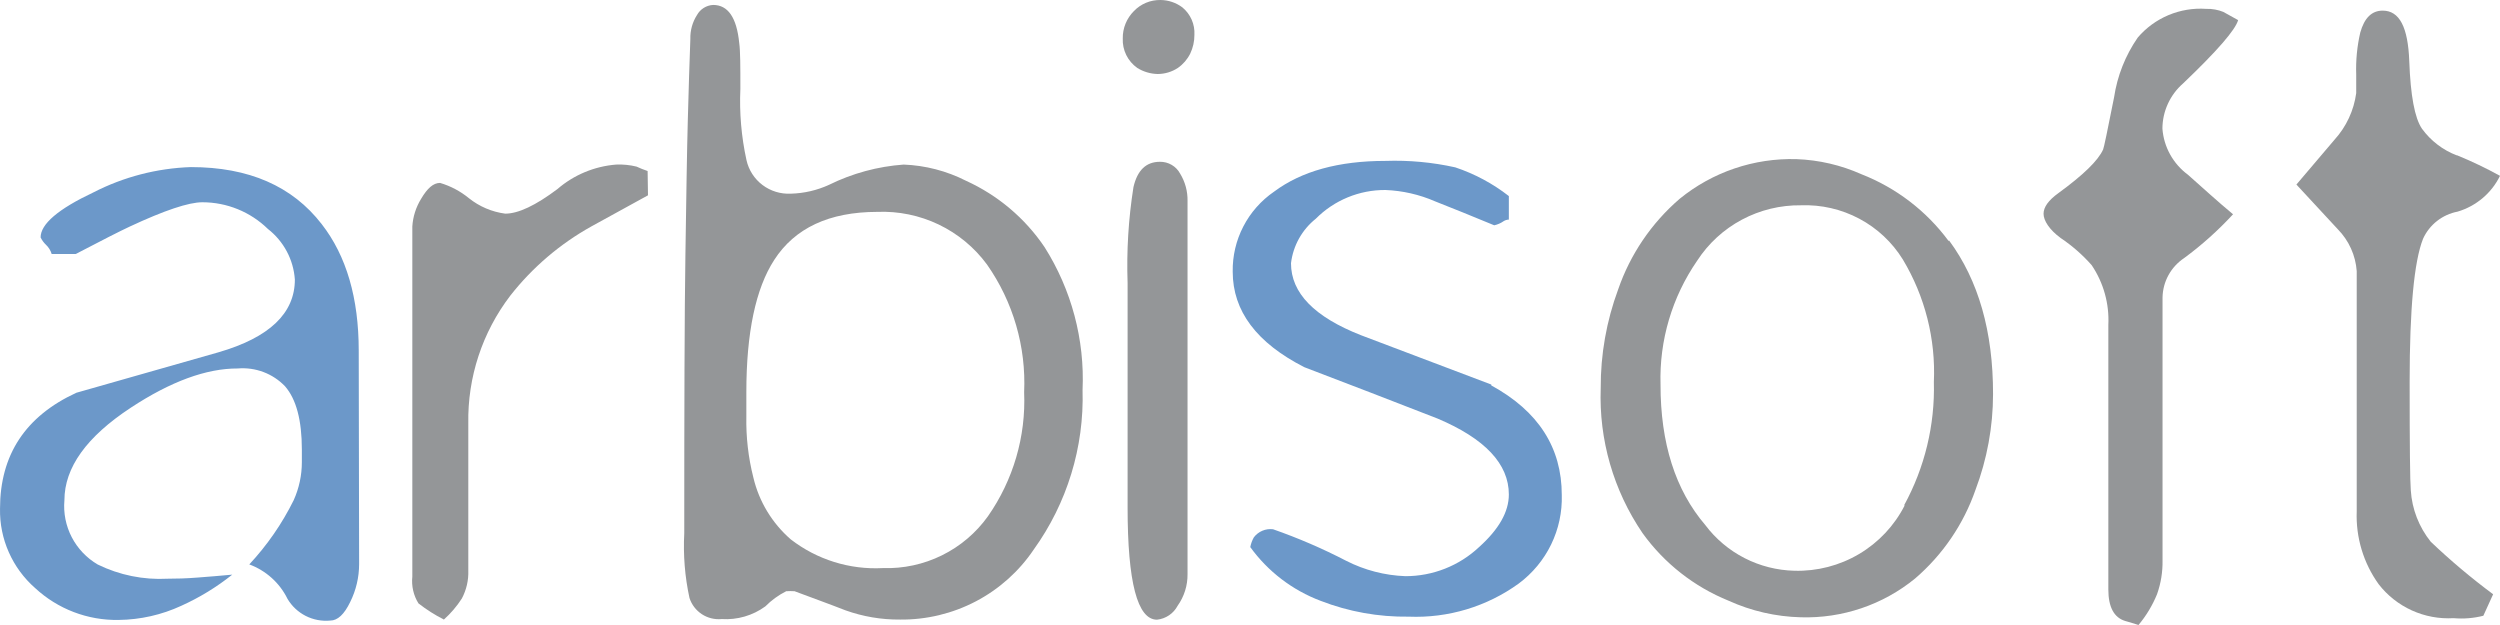 <svg width="128" height="32" viewBox="0 0 128 32" fill="none" xmlns="http://www.w3.org/2000/svg">
<path d="M18.367 17.953C18.367 15.258 17.736 13.1 16.472 11.476C14.969 9.529 12.736 8.555 9.774 8.555C8.034 8.614 6.329 9.056 4.783 9.851C2.985 10.699 2.079 11.47 2.079 12.156C2.147 12.297 2.24 12.424 2.353 12.532C2.491 12.661 2.592 12.824 2.646 13.005H3.877C5.224 12.301 6.147 11.832 6.646 11.599C8.423 10.77 9.661 10.356 10.36 10.356C11.616 10.356 12.821 10.847 13.716 11.722C14.116 12.034 14.446 12.425 14.684 12.872C14.922 13.318 15.062 13.809 15.097 14.313C15.097 16.04 13.794 17.281 11.188 18.037L3.91 20.109C1.304 21.31 0.001 23.289 0.001 26.048C-0.013 26.814 0.14 27.574 0.451 28.275C0.761 28.976 1.221 29.602 1.799 30.109C2.957 31.183 4.489 31.769 6.073 31.741C7.184 31.729 8.279 31.481 9.285 31.015C10.217 30.594 11.093 30.059 11.891 29.422C11.279 29.481 10.686 29.526 10.113 29.571C9.539 29.617 9.031 29.63 8.575 29.63C7.342 29.696 6.113 29.446 5.005 28.904C4.437 28.572 3.975 28.086 3.673 27.504C3.371 26.922 3.241 26.267 3.298 25.614C3.298 23.943 4.431 22.363 6.699 20.873C8.74 19.531 10.564 18.861 12.171 18.866C12.618 18.828 13.069 18.89 13.488 19.048C13.908 19.206 14.286 19.456 14.595 19.779C15.169 20.44 15.455 21.519 15.455 23.017V23.665C15.455 24.334 15.313 24.997 15.038 25.608C14.445 26.808 13.679 27.916 12.764 28.898C13.619 29.214 14.319 29.845 14.719 30.659C14.939 31.033 15.262 31.336 15.65 31.534C16.038 31.731 16.474 31.814 16.908 31.773C17.286 31.773 17.625 31.456 17.931 30.821C18.231 30.217 18.387 29.552 18.387 28.878L18.367 17.953Z" fill="#6C98C9"/>
<path d="M33.158 8.756C32.965 8.691 32.775 8.616 32.591 8.53C32.25 8.446 31.899 8.411 31.548 8.426C30.436 8.514 29.38 8.954 28.538 9.682C27.424 10.518 26.538 10.939 25.867 10.939C25.187 10.849 24.545 10.576 24.01 10.149C23.575 9.792 23.072 9.525 22.531 9.365C22.186 9.365 21.88 9.637 21.56 10.181C21.296 10.61 21.141 11.097 21.111 11.599V29.526C21.061 30.003 21.171 30.484 21.424 30.892C21.83 31.21 22.267 31.487 22.727 31.721C23.08 31.405 23.389 31.044 23.645 30.646C23.88 30.206 23.994 29.713 23.977 29.215V21.677C23.936 19.318 24.693 17.014 26.128 15.136C27.26 13.692 28.671 12.488 30.278 11.593L33.177 10L33.158 8.756Z" fill="#949698"/>
<path d="M50.58 26.437C49.973 27.285 49.165 27.971 48.227 28.433C47.289 28.896 46.251 29.12 45.204 29.086C43.505 29.177 41.83 28.655 40.487 27.616C39.531 26.785 38.861 25.677 38.572 24.449C38.313 23.428 38.193 22.379 38.213 21.327V20.084C38.213 17.035 38.689 14.777 39.64 13.309C40.696 11.673 42.453 10.853 44.911 10.848C45.999 10.804 47.081 11.026 48.062 11.496C49.042 11.966 49.891 12.669 50.534 13.543C51.874 15.456 52.542 17.755 52.436 20.084C52.532 22.346 51.88 24.578 50.58 26.437ZM53.479 12.649C52.48 11.17 51.088 9.996 49.459 9.255C48.468 8.752 47.378 8.469 46.266 8.426C44.938 8.522 43.641 8.874 42.448 9.462C41.834 9.744 41.169 9.898 40.494 9.916C39.972 9.943 39.457 9.786 39.04 9.472C38.624 9.158 38.333 8.707 38.22 8.199C37.958 7.003 37.852 5.777 37.907 4.553C37.907 3.426 37.907 2.61 37.848 2.196C37.718 0.901 37.275 0.253 36.513 0.253C36.342 0.262 36.176 0.314 36.031 0.405C35.886 0.496 35.767 0.622 35.685 0.771C35.452 1.136 35.334 1.563 35.346 1.995C35.301 3.141 35.262 4.521 35.216 6.146C35.171 7.772 35.138 10.071 35.093 13.057C35.047 16.042 35.034 20.79 35.034 27.305C34.976 28.415 35.065 29.528 35.301 30.614C35.41 30.955 35.633 31.248 35.933 31.445C36.233 31.642 36.591 31.73 36.949 31.696C37.748 31.747 38.539 31.518 39.184 31.048C39.496 30.733 39.857 30.471 40.253 30.271C40.396 30.261 40.539 30.261 40.682 30.271C41.575 30.608 42.448 30.919 43.289 31.249C44.185 31.57 45.131 31.73 46.084 31.722C47.434 31.736 48.766 31.416 49.96 30.791C51.154 30.166 52.173 29.255 52.925 28.14C54.635 25.763 55.513 22.894 55.427 19.974C55.543 17.392 54.863 14.836 53.479 12.649Z" fill="#949698"/>
<path d="M60.802 10.291C60.812 9.799 60.681 9.313 60.424 8.892C60.325 8.706 60.175 8.55 59.992 8.443C59.81 8.336 59.6 8.28 59.388 8.284C58.684 8.284 58.235 8.711 58.033 9.579C57.777 11.202 57.676 12.846 57.733 14.488V25.977C57.733 29.811 58.235 31.728 59.238 31.728C59.46 31.705 59.672 31.627 59.856 31.503C60.04 31.379 60.19 31.211 60.294 31.016C60.632 30.541 60.81 29.972 60.802 29.39V10.291ZM60.939 2.746C61.083 2.445 61.156 2.115 61.154 1.781C61.169 1.515 61.12 1.249 61.013 1.005C60.905 0.761 60.742 0.546 60.535 0.376C60.213 0.136 59.823 0.005 59.421 0C59.165 -0.004 58.912 0.044 58.676 0.142C58.441 0.241 58.228 0.386 58.053 0.57C57.869 0.754 57.724 0.973 57.627 1.213C57.53 1.453 57.481 1.71 57.486 1.969C57.473 2.262 57.534 2.554 57.664 2.818C57.793 3.081 57.988 3.308 58.228 3.478C58.543 3.674 58.906 3.782 59.277 3.789C59.644 3.787 60.001 3.679 60.307 3.478C60.576 3.291 60.793 3.039 60.939 2.746Z" fill="#949698"/>
<path d="M76.354 19.689L69.682 17.163C67.291 16.224 66.099 15 66.099 13.478C66.206 12.582 66.662 11.763 67.37 11.198C67.835 10.729 68.39 10.357 69.002 10.105C69.614 9.852 70.271 9.724 70.933 9.728C71.812 9.762 72.676 9.96 73.481 10.311C74.35 10.652 75.357 11.06 76.504 11.535C76.675 11.498 76.837 11.428 76.98 11.328C77.061 11.275 77.156 11.246 77.253 11.243V10.039C76.43 9.397 75.502 8.9 74.51 8.569C73.337 8.308 72.135 8.197 70.933 8.238C68.54 8.238 66.64 8.763 65.233 9.812C64.567 10.269 64.026 10.883 63.657 11.598C63.287 12.313 63.101 13.108 63.115 13.912C63.115 15.924 64.338 17.554 66.783 18.801C69.05 19.665 71.324 20.541 73.605 21.431C76.035 22.46 77.253 23.756 77.253 25.317C77.253 26.204 76.745 27.098 75.728 28.011C74.709 28.968 73.359 29.502 71.956 29.5C70.903 29.461 69.871 29.194 68.933 28.717C67.722 28.089 66.468 27.548 65.18 27.098C64.994 27.075 64.805 27.101 64.632 27.174C64.46 27.247 64.309 27.363 64.197 27.512C64.109 27.668 64.048 27.836 64.014 28.011C64.917 29.26 66.17 30.218 67.617 30.763C69.053 31.32 70.584 31.595 72.126 31.573C74.143 31.656 76.129 31.058 77.761 29.876C78.467 29.351 79.035 28.665 79.419 27.876C79.802 27.087 79.989 26.218 79.963 25.343C79.963 22.916 78.76 21.047 76.354 19.734" fill="#6C98C9"/>
<path d="M97.522 25.873C96.997 26.907 96.188 27.771 95.187 28.364C94.187 28.957 93.037 29.255 91.873 29.222C90.984 29.201 90.112 28.98 89.322 28.575C88.532 28.17 87.844 27.592 87.312 26.884C85.779 25.092 85.015 22.691 85.019 19.682C84.953 17.426 85.611 15.208 86.895 13.348C87.467 12.466 88.255 11.743 89.185 11.247C90.115 10.751 91.156 10.498 92.212 10.511C93.25 10.473 94.279 10.71 95.195 11.197C96.111 11.684 96.88 12.404 97.424 13.283C98.56 15.176 99.113 17.358 99.014 19.559C99.073 21.76 98.547 23.939 97.489 25.873H97.522ZM99.763 12.331C98.629 10.798 97.082 9.615 95.3 8.918C94.255 8.452 93.129 8.19 91.984 8.148C89.806 8.085 87.68 8.807 85.996 10.181C84.554 11.424 83.468 13.024 82.85 14.818C82.251 16.436 81.949 18.146 81.957 19.87C81.859 22.509 82.609 25.112 84.1 27.298C85.21 28.841 86.737 30.04 88.505 30.757C89.664 31.283 90.918 31.572 92.192 31.605C94.325 31.671 96.409 30.965 98.056 29.617C99.469 28.402 100.534 26.838 101.144 25.083C101.737 23.516 102.042 21.855 102.044 20.181C102.048 16.977 101.299 14.356 99.796 12.318L99.763 12.331Z" fill="#949698"/>
<path d="M113.849 0.615C113.567 0.5 113.263 0.445 112.957 0.454C112.298 0.408 111.637 0.518 111.028 0.773C110.419 1.029 109.879 1.423 109.452 1.924C108.818 2.84 108.404 3.888 108.24 4.987C107.908 6.658 107.719 7.578 107.679 7.655C107.428 8.217 106.663 8.961 105.386 9.89C104.884 10.252 104.63 10.602 104.63 10.945C104.63 11.289 104.923 11.761 105.51 12.189C106.095 12.582 106.627 13.048 107.093 13.575C107.702 14.478 108.001 15.552 107.947 16.638V30.18C107.947 31.074 108.233 31.618 108.807 31.793C108.97 31.838 109.198 31.903 109.491 32C109.888 31.526 110.209 30.992 110.442 30.42C110.638 29.864 110.733 29.279 110.722 28.691V15.22C110.731 14.821 110.836 14.431 111.029 14.081C111.222 13.732 111.496 13.434 111.83 13.212C112.734 12.546 113.571 11.796 114.332 10.971C113.55 10.323 112.781 9.618 112.019 8.944C111.644 8.667 111.334 8.313 111.109 7.906C110.884 7.5 110.75 7.049 110.716 6.587C110.717 6.147 110.812 5.714 110.996 5.314C111.179 4.914 111.445 4.558 111.778 4.268C113.515 2.61 114.453 1.531 114.592 1.03L113.843 0.615" fill="#949698"/>
<path d="M125.779 7.953C125.069 7.679 124.454 7.206 124.006 6.593C123.628 6.036 123.42 4.884 123.355 3.135C123.29 1.386 122.853 0.544 121.993 0.544C121.433 0.544 121.055 0.92 120.846 1.665C120.683 2.369 120.613 3.092 120.638 3.815V4.767C120.519 5.654 120.133 6.485 119.53 7.15C118.944 7.837 118.286 8.608 117.576 9.449L119.7 11.742C120.264 12.319 120.606 13.076 120.664 13.879V26.184C120.614 27.515 121.008 28.824 121.785 29.908C122.233 30.488 122.817 30.949 123.486 31.253C124.155 31.557 124.888 31.693 125.622 31.65C126.134 31.695 126.649 31.653 127.147 31.527C127.316 31.165 127.479 30.802 127.648 30.426C126.53 29.596 125.464 28.698 124.456 27.739C123.852 26.987 123.495 26.069 123.433 25.109C123.394 24.678 123.374 22.821 123.374 19.54C123.374 15.822 123.602 13.385 124.059 12.228C124.22 11.871 124.465 11.559 124.773 11.316C125.082 11.074 125.445 10.909 125.831 10.835C126.3 10.696 126.735 10.46 127.109 10.145C127.482 9.83 127.786 9.441 128 9.003C127.285 8.608 126.548 8.256 125.792 7.947" fill="#949698"/>
</svg>
